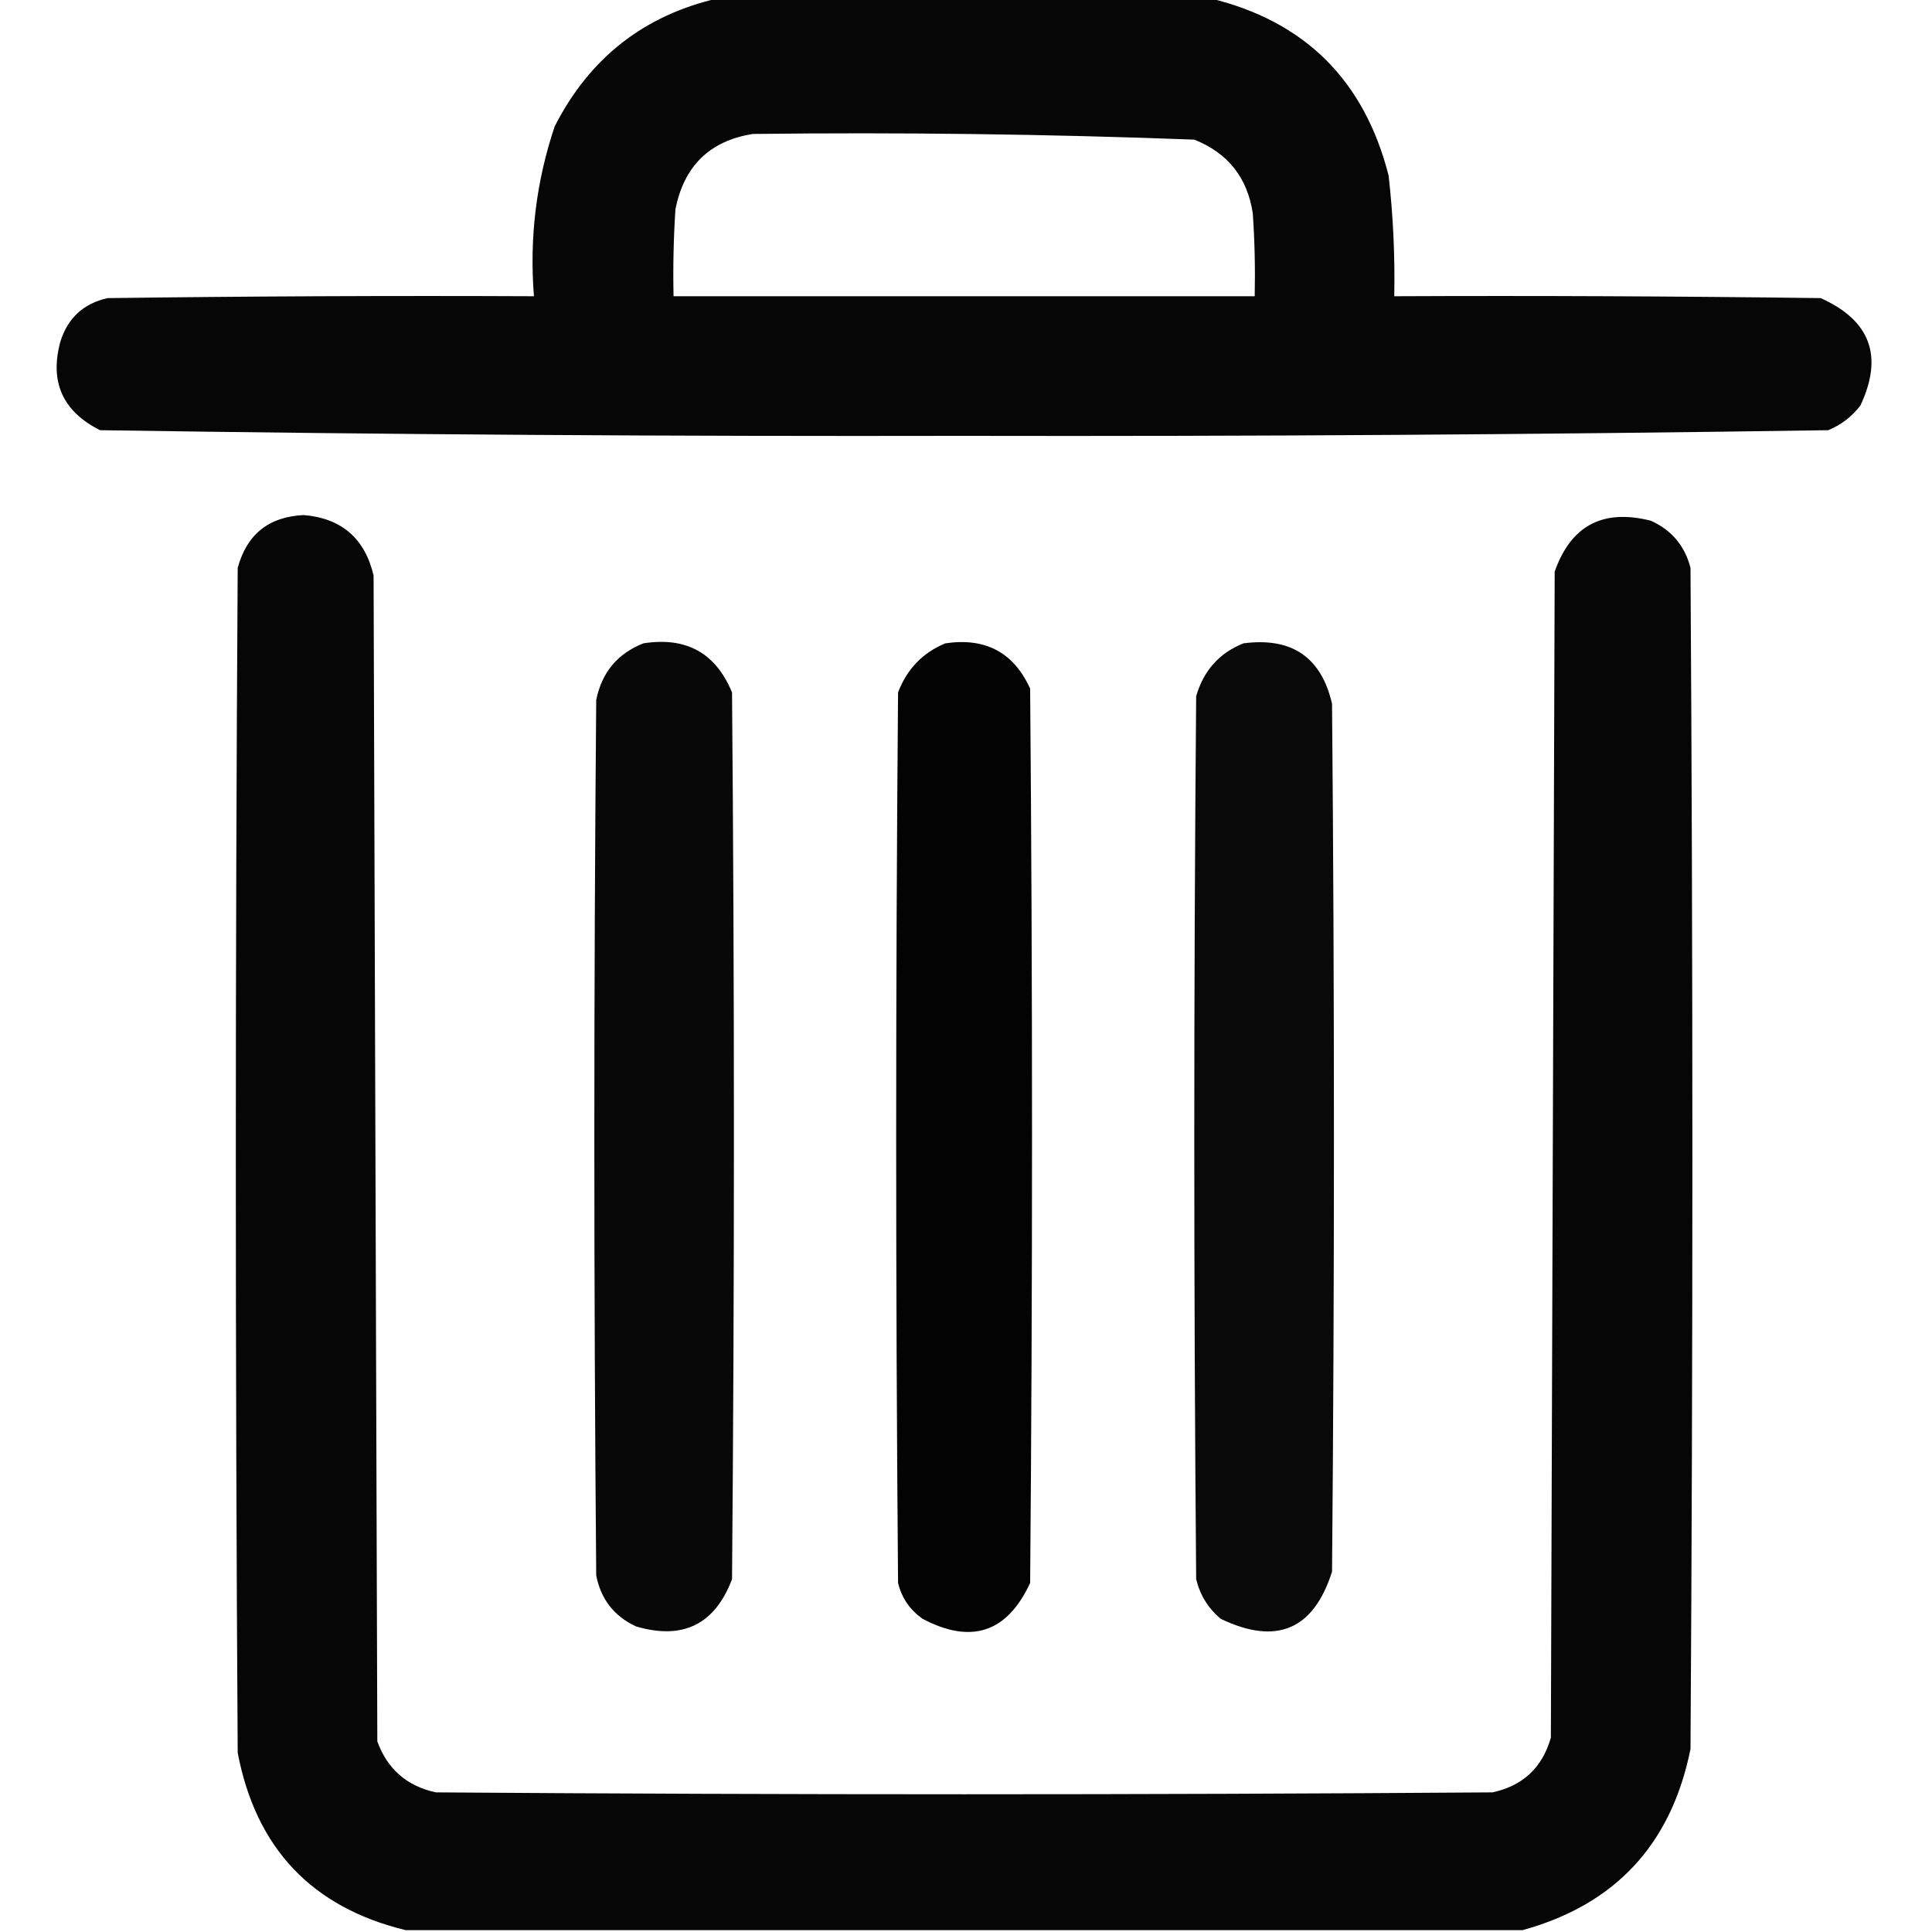 <svg width="30" height="30" viewBox="0 0 30 30" fill="none" xmlns="http://www.w3.org/2000/svg">
<g clip-path="url(#clip0_697_540)">
<path opacity="0.973" fill-rule="evenodd" clip-rule="evenodd" d="M11.162 -0.029C13.701 -0.029 16.24 -0.029 18.779 -0.029C20.256 0.324 21.184 1.242 21.562 2.725C21.633 3.348 21.662 3.973 21.65 4.6C23.858 4.59 26.065 4.6 28.271 4.629C29.044 4.975 29.249 5.531 28.887 6.299C28.754 6.471 28.588 6.598 28.389 6.68C23.908 6.748 19.426 6.777 14.941 6.768C10.476 6.777 6.013 6.748 1.553 6.68C0.972 6.387 0.767 5.928 0.938 5.303C1.053 4.938 1.297 4.713 1.67 4.629C3.877 4.6 6.084 4.59 8.291 4.6C8.219 3.696 8.326 2.817 8.613 1.963C9.156 0.897 10.005 0.233 11.162 -0.029ZM11.69 2.08C13.977 2.053 16.262 2.082 18.545 2.168C19.066 2.376 19.369 2.757 19.453 3.311C19.483 3.74 19.492 4.169 19.483 4.6C16.475 4.6 13.467 4.6 10.459 4.6C10.449 4.15 10.459 3.701 10.488 3.252C10.62 2.578 11.02 2.187 11.69 2.08Z" fill="black"/>
<path opacity="0.975" fill-rule="evenodd" clip-rule="evenodd" d="M23.643 29.971C17.861 29.971 12.08 29.971 6.299 29.971C4.843 29.618 3.974 28.7 3.691 27.217C3.652 21.084 3.652 14.951 3.691 8.818C3.833 8.296 4.175 8.023 4.717 7.998C5.303 8.047 5.665 8.36 5.801 8.936C5.82 14.971 5.84 21.006 5.859 27.041C6.016 27.471 6.319 27.735 6.768 27.832C12.236 27.871 17.705 27.871 23.174 27.832C23.646 27.731 23.949 27.448 24.082 26.982C24.102 20.947 24.121 14.912 24.141 8.877C24.392 8.16 24.89 7.897 25.635 8.086C25.956 8.231 26.162 8.475 26.25 8.818C26.289 14.932 26.289 21.045 26.25 27.158C25.953 28.637 25.084 29.574 23.643 29.971Z" fill="black"/>
<path opacity="0.965" fill-rule="evenodd" clip-rule="evenodd" d="M9.99 9.99C10.655 9.885 11.114 10.139 11.367 10.752C11.406 15.342 11.406 19.932 11.367 24.521C11.1 25.226 10.602 25.47 9.873 25.254C9.535 25.095 9.33 24.832 9.258 24.463C9.219 19.932 9.219 15.4 9.258 10.869C9.345 10.441 9.589 10.148 9.99 9.99Z" fill="black"/>
<path opacity="0.987" fill-rule="evenodd" clip-rule="evenodd" d="M14.678 9.99C15.302 9.897 15.741 10.131 15.996 10.693C16.035 15.322 16.035 19.951 15.996 24.58C15.639 25.35 15.082 25.536 14.326 25.137C14.129 24.998 14.002 24.813 13.945 24.58C13.906 19.971 13.906 15.361 13.945 10.752C14.083 10.39 14.327 10.136 14.678 9.99Z" fill="black"/>
<path opacity="0.963" fill-rule="evenodd" clip-rule="evenodd" d="M19.307 9.99C20.058 9.891 20.517 10.204 20.684 10.928C20.723 15.42 20.723 19.912 20.684 24.404C20.397 25.308 19.821 25.552 18.955 25.137C18.761 24.974 18.634 24.769 18.574 24.521C18.535 19.951 18.535 15.381 18.574 10.811C18.689 10.413 18.933 10.14 19.307 9.99Z" fill="black"/>
</g>
<defs>
<clipPath id="clip0_697_540">
<rect width="30" height="30" fill="white"/>
</clipPath>
</defs>
</svg>
